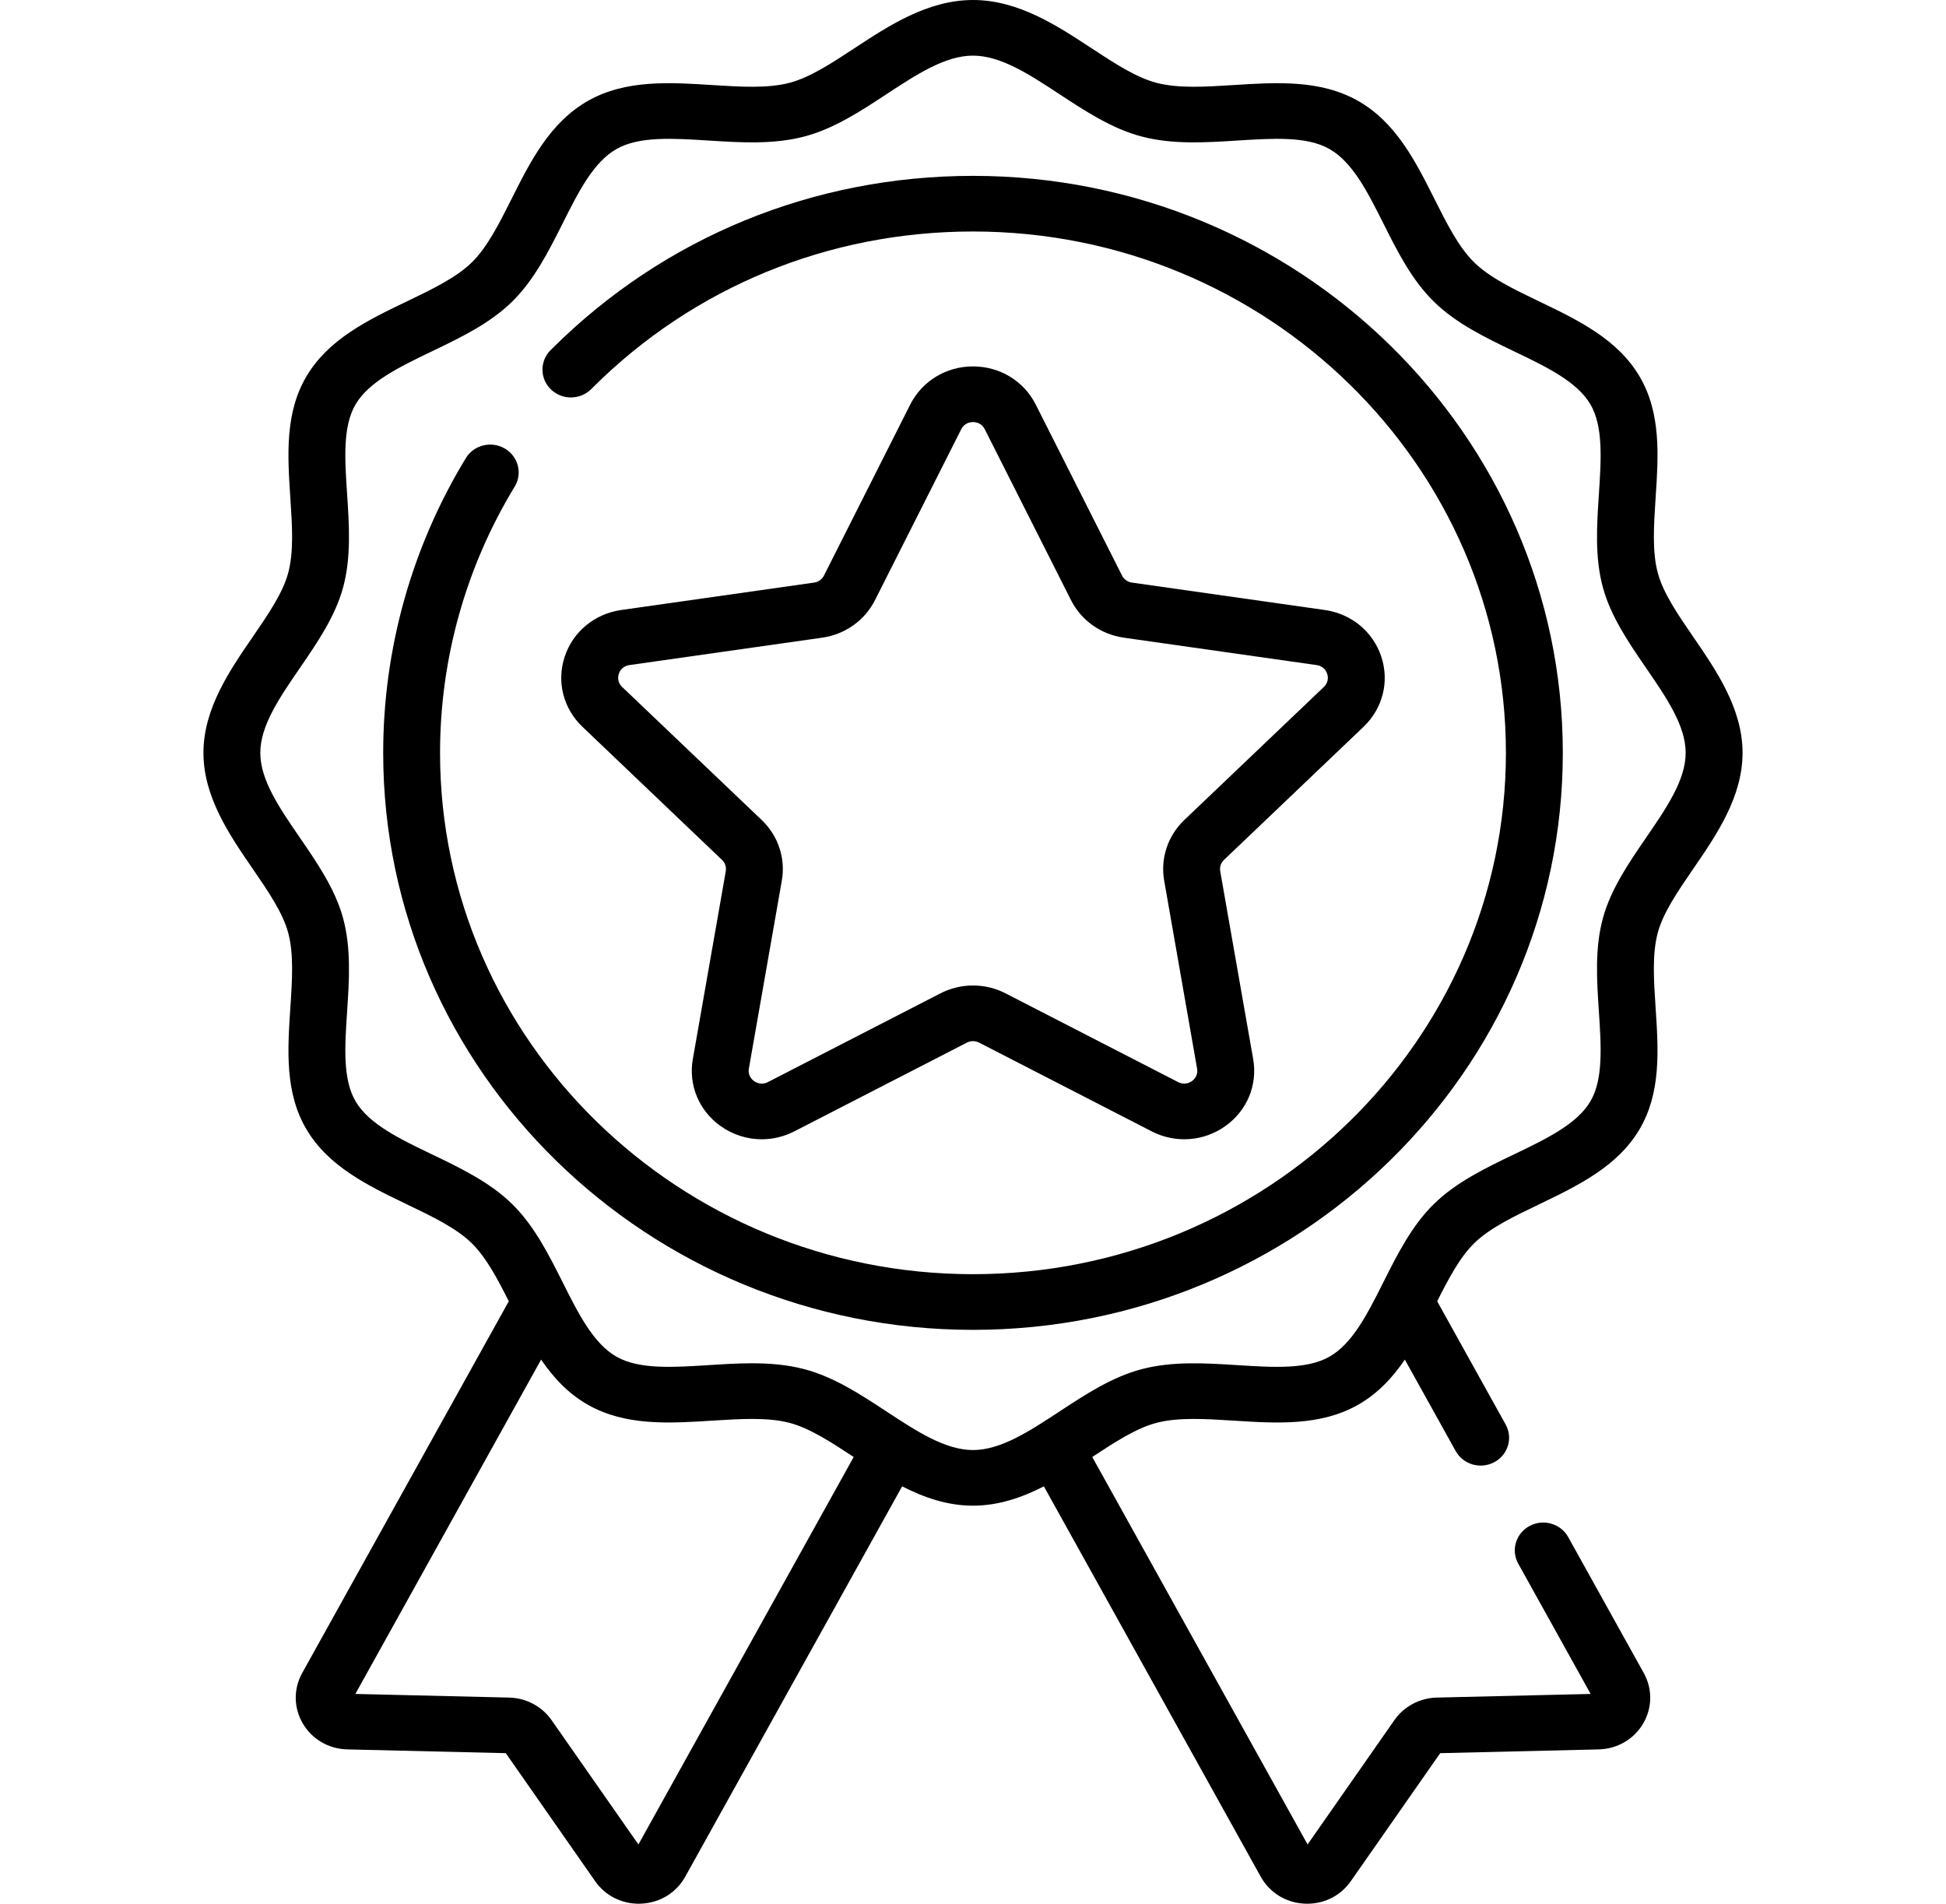 <svg width="46" height="45" viewBox="0 0 46 45" fill="none" xmlns="http://www.w3.org/2000/svg">
<g clip-path="url(#clip0_415_12)">
<path d="M23 4.157C19.23 4.157 15.698 5.606 13.054 8.238L13.014 8.277C12.755 8.537 12.76 8.954 13.025 9.207C13.291 9.461 13.716 9.457 13.976 9.197L14.014 9.159C16.402 6.781 19.593 5.472 23 5.472C29.946 5.472 35.597 11 35.597 17.796C35.597 24.591 29.946 30.119 23 30.119C16.054 30.119 10.402 24.591 10.402 17.796C10.402 15.576 11.012 13.4 12.166 11.503C12.356 11.191 12.251 10.787 11.932 10.602C11.613 10.416 11.2 10.518 11.011 10.83C9.733 12.931 9.058 15.339 9.058 17.796C9.058 25.316 15.312 31.435 23 31.435C30.687 31.435 36.942 25.316 36.942 17.796C36.942 10.275 30.687 4.157 23 4.157Z" fill="black"/>
<path d="M40.028 15.059C39.663 14.527 39.319 14.025 39.19 13.552C39.051 13.046 39.093 12.424 39.136 11.764C39.202 10.781 39.269 9.764 38.755 8.896C38.234 8.014 37.292 7.561 36.381 7.124C35.782 6.836 35.216 6.564 34.849 6.204C34.481 5.845 34.203 5.291 33.909 4.705C33.461 3.814 32.999 2.892 32.097 2.382C31.21 1.88 30.17 1.946 29.165 2.01C28.491 2.053 27.855 2.093 27.338 1.958C26.854 1.831 26.34 1.494 25.797 1.137C24.986 0.604 24.067 0 23 0C21.933 0 21.013 0.604 20.202 1.137C19.659 1.494 19.146 1.831 18.662 1.958C18.145 2.093 17.508 2.053 16.834 2.01C15.829 1.946 14.79 1.88 13.902 2.382C13.001 2.892 12.538 3.814 12.091 4.705C11.796 5.291 11.519 5.845 11.151 6.204C10.783 6.564 10.217 6.836 9.618 7.124C8.707 7.561 7.765 8.014 7.244 8.896C6.73 9.764 6.798 10.781 6.863 11.764C6.907 12.424 6.948 13.046 6.81 13.552C6.68 14.025 6.336 14.527 5.971 15.059C5.426 15.852 4.809 16.752 4.809 17.796C4.809 18.839 5.426 19.739 5.971 20.533C6.336 21.064 6.68 21.566 6.81 22.04C6.948 22.545 6.907 23.168 6.863 23.827C6.798 24.81 6.73 25.827 7.244 26.695C7.765 27.577 8.707 28.03 9.618 28.468C10.217 28.755 10.783 29.027 11.151 29.387C11.492 29.72 11.755 30.221 12.027 30.759L7.143 39.547C6.934 39.924 6.94 40.371 7.16 40.743C7.379 41.114 7.772 41.342 8.211 41.352L11.956 41.441L14.068 44.467C14.303 44.804 14.685 45 15.098 45C15.119 45 15.141 44.999 15.163 44.998C15.601 44.977 15.988 44.739 16.197 44.362L21.325 35.134C21.84 35.398 22.396 35.591 23 35.591C23.603 35.591 24.159 35.398 24.675 35.134L29.802 44.362C30.012 44.739 30.398 44.977 30.836 44.998C30.858 45 30.88 45 30.901 45C31.315 45 31.696 44.804 31.931 44.467L34.044 41.441L37.788 41.352C38.227 41.342 38.62 41.114 38.84 40.743C39.059 40.371 39.065 39.924 38.856 39.547L37.07 36.334C36.893 36.014 36.484 35.896 36.158 36.07C35.832 36.243 35.711 36.643 35.889 36.962L37.6 40.041L33.962 40.127C33.561 40.137 33.187 40.336 32.961 40.66L30.909 43.599L25.819 34.44C26.354 34.088 26.86 33.758 27.338 33.633C27.854 33.498 28.491 33.539 29.165 33.581C30.17 33.645 31.21 33.711 32.097 33.209C32.567 32.943 32.917 32.565 33.208 32.138L34.41 34.3C34.587 34.619 34.995 34.737 35.321 34.563C35.648 34.39 35.768 33.991 35.591 33.672L33.972 30.759C34.244 30.221 34.507 29.72 34.848 29.387C35.216 29.027 35.782 28.755 36.381 28.468C37.292 28.03 38.234 27.577 38.755 26.695C39.269 25.827 39.201 24.81 39.136 23.827C39.092 23.168 39.051 22.545 39.189 22.04C39.319 21.566 39.663 21.064 40.028 20.533C40.573 19.739 41.191 18.839 41.191 17.796C41.191 16.752 40.573 15.852 40.028 15.059ZM15.091 43.599L13.038 40.66C12.812 40.336 12.438 40.137 12.037 40.127L8.4 40.041L12.791 32.138C13.082 32.565 13.432 32.943 13.902 33.209C14.79 33.711 15.829 33.645 16.834 33.581C17.508 33.539 18.145 33.498 18.662 33.633C19.139 33.758 19.645 34.088 20.18 34.44L15.091 43.599ZM38.912 19.799C38.502 20.397 38.078 21.015 37.891 21.7C37.695 22.414 37.746 23.176 37.795 23.912C37.849 24.736 37.901 25.514 37.592 26.037C37.275 26.573 36.553 26.92 35.788 27.287C35.117 27.609 34.423 27.943 33.898 28.457C33.372 28.971 33.031 29.65 32.702 30.306C32.326 31.054 31.972 31.76 31.424 32.07C30.89 32.373 30.094 32.322 29.252 32.269C28.499 32.221 27.721 32.172 26.991 32.363C26.29 32.546 25.659 32.961 25.048 33.362C24.333 33.832 23.657 34.276 23 34.276C22.343 34.276 21.667 33.832 20.951 33.362C20.341 32.961 19.709 32.546 19.009 32.363C18.608 32.258 18.192 32.225 17.775 32.225C17.432 32.225 17.087 32.247 16.747 32.269C15.905 32.322 15.11 32.373 14.575 32.071C14.027 31.76 13.673 31.054 13.298 30.306C12.968 29.65 12.627 28.971 12.102 28.457C11.576 27.943 10.882 27.609 10.211 27.287C9.447 26.92 8.725 26.573 8.408 26.037C8.098 25.514 8.15 24.736 8.205 23.912C8.254 23.176 8.304 22.414 8.109 21.7C7.922 21.015 7.498 20.397 7.087 19.799C6.607 19.1 6.153 18.439 6.153 17.796C6.153 17.153 6.607 16.492 7.087 15.792C7.498 15.194 7.921 14.577 8.109 13.891C8.304 13.177 8.254 12.415 8.205 11.679C8.15 10.855 8.098 10.077 8.408 9.554C8.725 9.019 9.447 8.672 10.211 8.304C10.882 7.982 11.576 7.649 12.102 7.134C12.627 6.62 12.968 5.941 13.298 5.285C13.673 4.537 14.027 3.831 14.575 3.521C15.11 3.218 15.905 3.269 16.747 3.322C17.5 3.37 18.278 3.419 19.009 3.228C19.709 3.045 20.341 2.63 20.951 2.229C21.667 1.759 22.342 1.315 23 1.315C23.657 1.315 24.333 1.759 25.048 2.229C25.659 2.63 26.29 3.045 26.991 3.228C27.721 3.419 28.5 3.37 29.252 3.322C30.094 3.269 30.89 3.218 31.424 3.521C31.972 3.831 32.327 4.537 32.702 5.285C33.031 5.941 33.372 6.62 33.898 7.134C34.423 7.648 35.117 7.982 35.788 8.304C36.553 8.671 37.275 9.018 37.592 9.554C37.901 10.077 37.849 10.855 37.795 11.679C37.746 12.415 37.695 13.177 37.891 13.891C38.078 14.576 38.502 15.194 38.912 15.792C39.392 16.491 39.846 17.152 39.846 17.795C39.846 18.439 39.392 19.099 38.912 19.799Z" fill="black"/>
<path d="M32.232 17.18C32.686 16.746 32.847 16.111 32.651 15.521C32.455 14.93 31.943 14.508 31.315 14.419L26.756 13.771C26.655 13.757 26.568 13.694 26.523 13.605L24.483 9.563C24.203 9.007 23.634 8.661 23 8.661C22.366 8.661 21.797 9.007 21.516 9.563L19.477 13.605C19.432 13.694 19.345 13.757 19.244 13.771L14.685 14.419C14.057 14.508 13.545 14.93 13.349 15.521C13.153 16.111 13.313 16.746 13.768 17.18L17.067 20.326C17.14 20.395 17.173 20.495 17.156 20.594L16.377 25.036C16.27 25.648 16.522 26.254 17.035 26.619C17.325 26.825 17.665 26.93 18.006 26.93C18.269 26.93 18.533 26.868 18.778 26.742L22.856 24.645C22.946 24.599 23.054 24.599 23.144 24.645L27.222 26.742C27.783 27.031 28.451 26.984 28.964 26.619C29.478 26.254 29.73 25.648 29.623 25.036L28.844 20.594C28.826 20.495 28.86 20.395 28.933 20.326L32.232 17.18ZM27.519 20.816L28.297 25.259C28.327 25.426 28.221 25.522 28.174 25.555C28.127 25.588 28.002 25.657 27.848 25.578L23.77 23.481C23.288 23.233 22.712 23.233 22.23 23.481L18.152 25.578C17.998 25.657 17.873 25.588 17.826 25.555C17.779 25.522 17.673 25.426 17.702 25.259L18.481 20.816C18.573 20.291 18.396 19.756 18.006 19.384L14.706 16.238C14.582 16.119 14.61 15.981 14.628 15.927C14.646 15.873 14.706 15.745 14.878 15.721L19.437 15.073C19.976 14.996 20.442 14.665 20.683 14.187L22.722 10.146C22.799 9.993 22.942 9.977 23 9.977C23.058 9.977 23.201 9.993 23.278 10.146L25.317 14.187C25.558 14.665 26.024 14.996 26.563 15.073L31.122 15.721C31.294 15.745 31.354 15.873 31.372 15.927C31.39 15.981 31.418 16.119 31.294 16.238L27.994 19.384C27.604 19.756 27.427 20.291 27.519 20.816Z" fill="black"/>
</g>
<defs>
<clipPath id="clip0_415_12">
<rect width="46" height="45" fill="white"/>
</clipPath>
</defs>
</svg>
